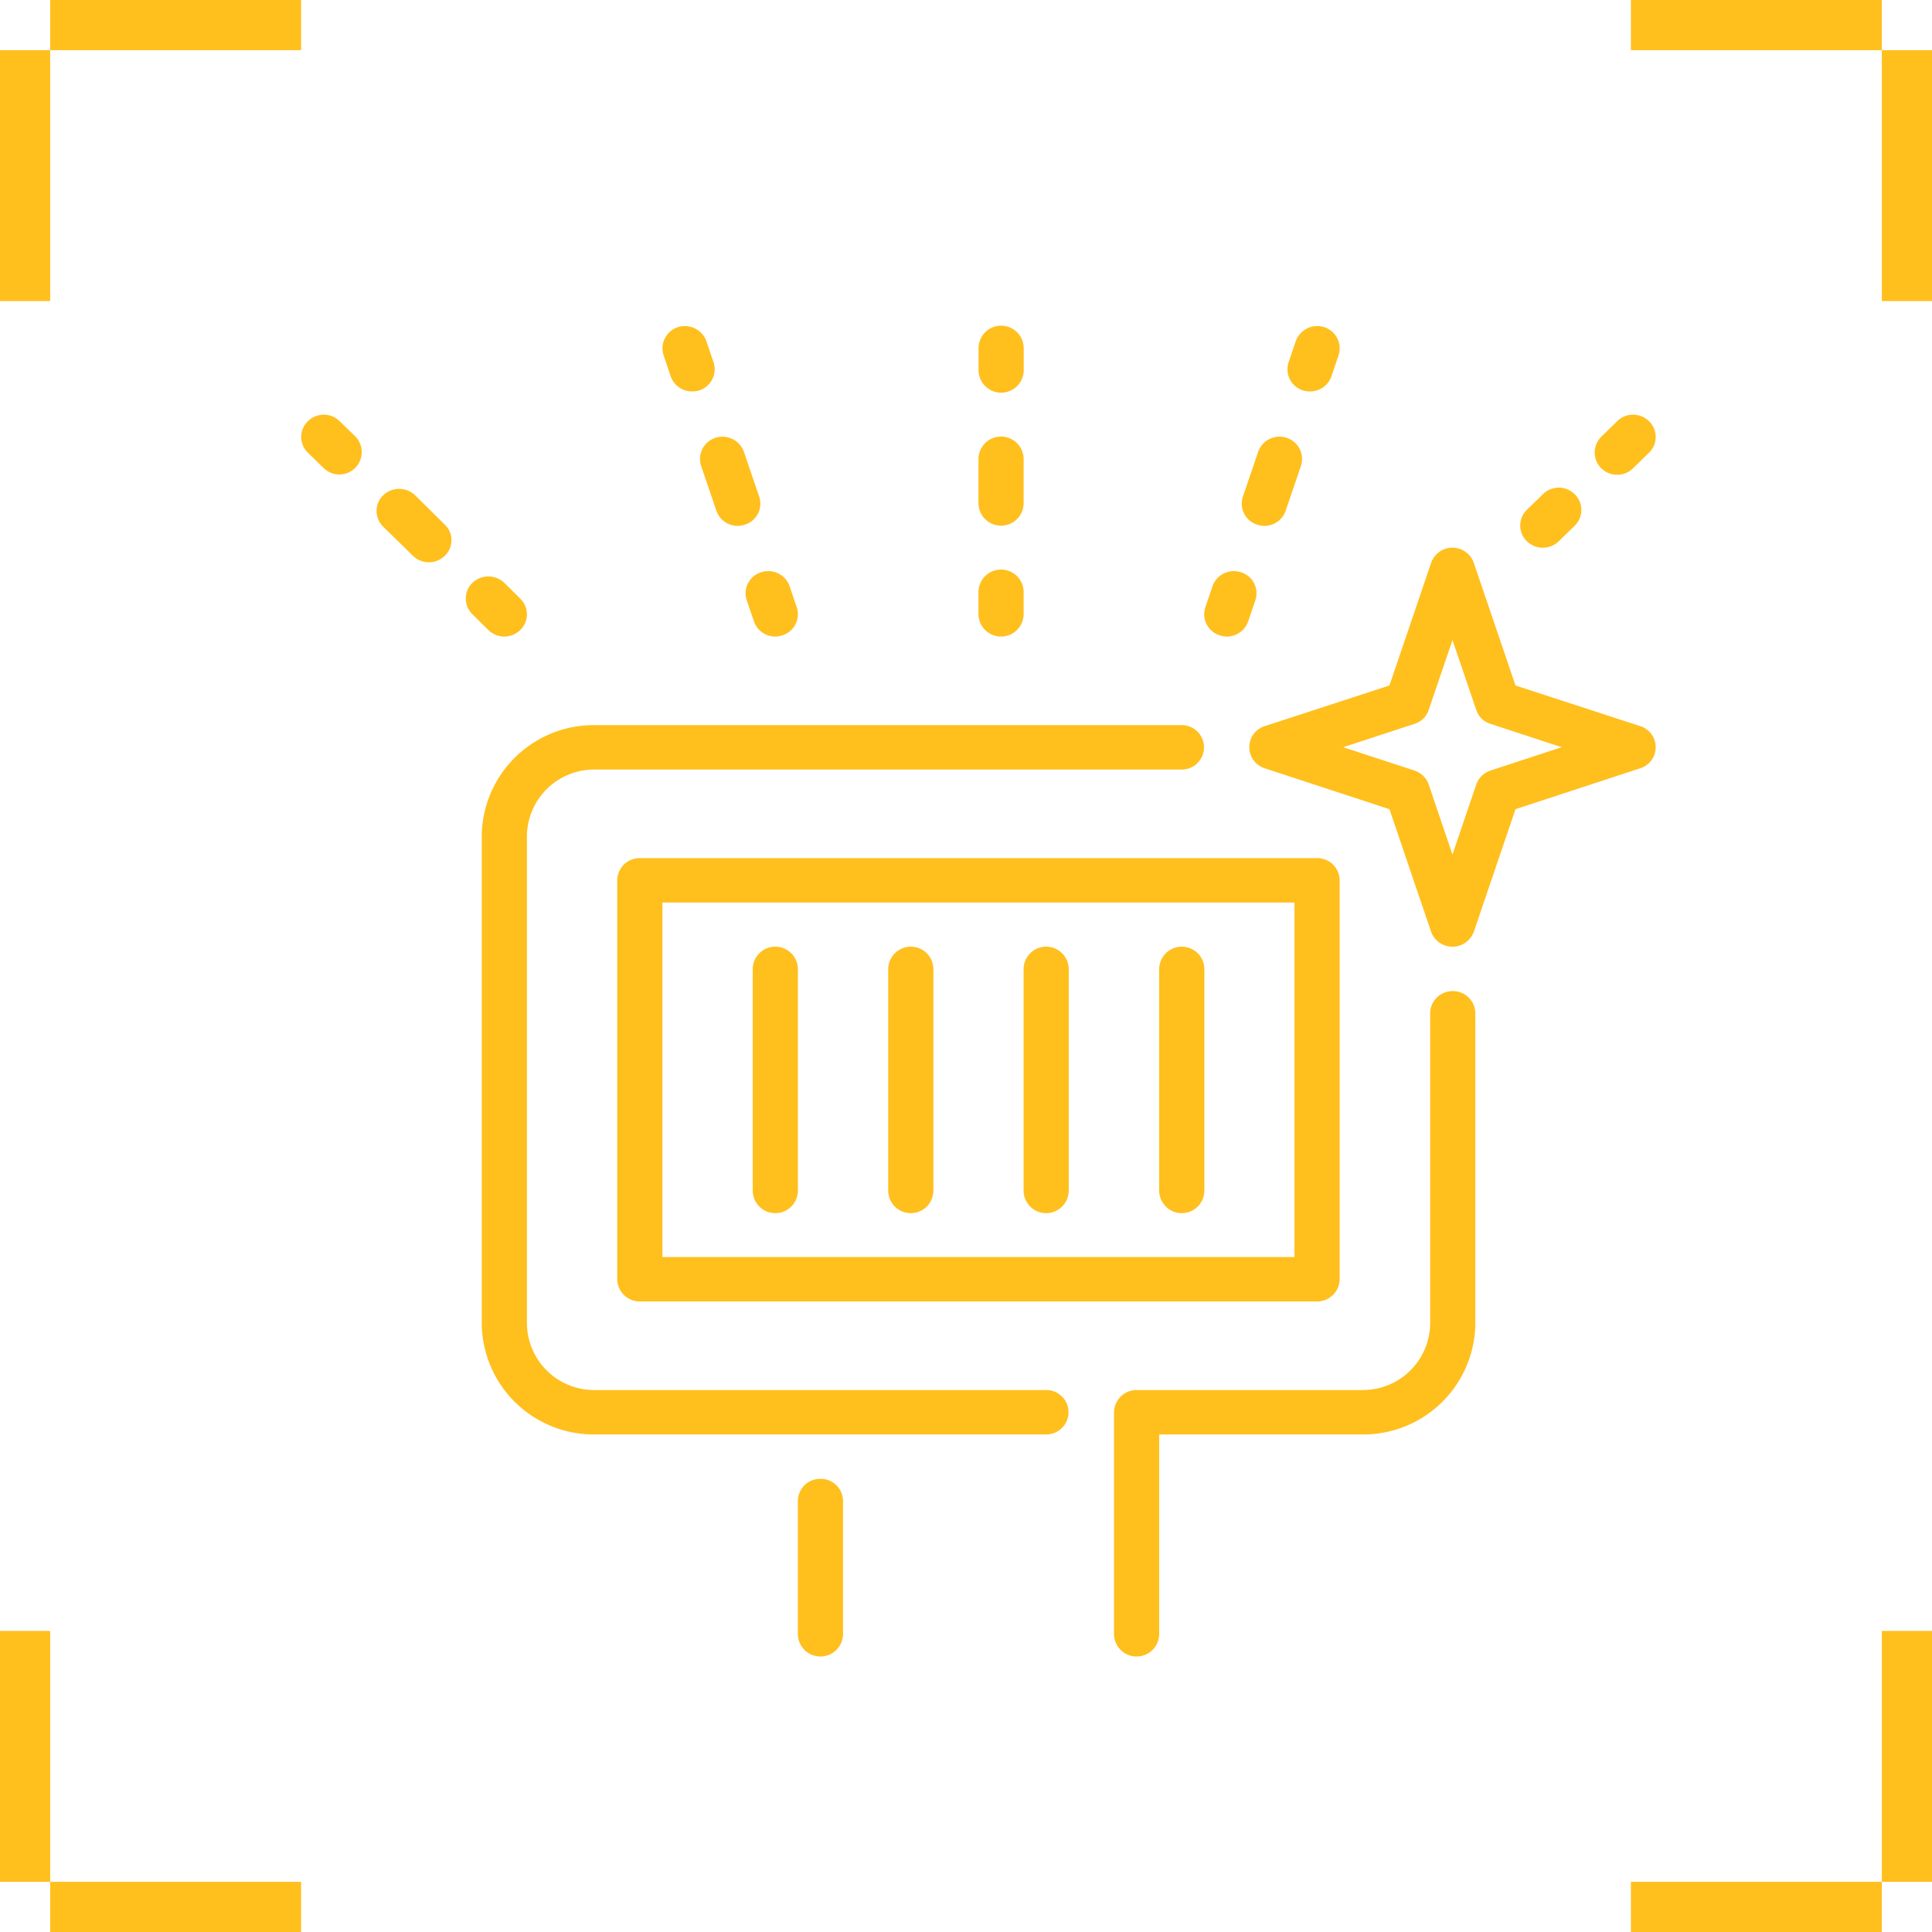 <svg xmlns="http://www.w3.org/2000/svg" width="77" height="77" viewBox="0 0 77 77">
<defs>
    <style>
      .cls-1 {
        fill: #ffbf1d;
        fill-rule: evenodd;
      }
    </style>
  </defs>
  <path id="icon_4" data-name="icon 4" class="cls-1" d="M406,1398h2v12h-2v-12Zm12,0v2H406v-2h12Zm65,77h-2v-12h2v12Zm-12,0v-2h12v2H471Zm12-77h-2v12h2v-12Zm-12,0v2h12v-2H471Zm-65,77h2v-12h-2v12Zm12,0v-2H406v2h12Zm35.1-39.27a0.9,0.9,0,0,0-.9.89v8.83a0.9,0.9,0,0,0,1.8,0v-8.83A0.9,0.9,0,0,0,453.1,1435.73Zm-7.2-22.08a0.9,0.9,0,0,0,.9-0.89v-0.88a0.9,0.9,0,0,0-1.8,0v0.88A0.9,0.9,0,0,0,445.9,1413.65Zm-15.3,19.43v15.9a0.9,0.9,0,0,0,.9.89h26.992a0.9,0.9,0,0,0,.9-0.89v-15.9a0.893,0.893,0,0,0-.9-0.88H431.5A0.894,0.894,0,0,0,430.6,1433.08Zm1.8,0.89h25.192v14.13H432.4v-14.13Zm38.052-17.05a0.873,0.873,0,0,0,.636-0.26l0.636-.62a0.872,0.872,0,0,0,0-1.25,0.9,0.9,0,0,0-1.272,0l-0.636.62A0.885,0.885,0,0,0,470.453,1416.92Zm-2.963,2.91a0.919,0.919,0,0,0,.637-0.26l0.636-.62a0.874,0.874,0,0,0,0-1.25,0.9,0.9,0,0,0-1.273,0l-0.636.62a0.872,0.872,0,0,0,0,1.25A0.918,0.918,0,0,0,467.49,1419.83Zm-19.794,15.9a0.9,0.9,0,0,0-.9.89v8.83a0.9,0.9,0,0,0,1.8,0v-8.83A0.9,0.9,0,0,0,447.7,1435.73Zm8.41-16.82a0.955,0.955,0,0,0,.285.05,0.9,0.9,0,0,0,.852-0.61l0.607-1.78a0.886,0.886,0,0,0-.569-1.12,0.9,0.9,0,0,0-1.137.56l-0.606,1.78A0.877,0.877,0,0,0,456.106,1418.91ZM442.3,1435.73a0.9,0.9,0,0,0-.9.89v8.83a0.9,0.9,0,0,0,1.8,0v-8.83A0.9,0.9,0,0,0,442.3,1435.73Zm15.626-22.17a0.935,0.935,0,0,0,.285.04,0.9,0.9,0,0,0,.853-0.6l0.284-.84a0.885,0.885,0,0,0-.568-1.12,0.909,0.909,0,0,0-1.138.56l-0.285.84A0.886,0.886,0,0,0,457.924,1413.56ZM436.9,1435.73a0.9,0.9,0,0,0-.9.89v8.83a0.9,0.9,0,0,0,1.8,0v-8.83A0.9,0.9,0,0,0,436.9,1435.73Zm17.71-12.41a0.949,0.949,0,0,0,.284.05,0.9,0.9,0,0,0,.853-0.61l0.285-.84a0.872,0.872,0,0,0-.568-1.11,0.9,0.9,0,0,0-1.138.55l-0.285.84A0.878,0.878,0,0,0,454.61,1423.32Zm-18.849-1.4,0.286,0.84a0.9,0.9,0,0,0,.853.61,0.949,0.949,0,0,0,.284-0.05,0.879,0.879,0,0,0,.569-1.12l-0.285-.84a0.9,0.9,0,0,0-1.138-.55A0.873,0.873,0,0,0,435.761,1421.92Zm2.938,35.02a0.887,0.887,0,0,0-.9.88v5.3a0.9,0.9,0,0,0,1.8,0v-5.3A0.887,0.887,0,0,0,438.7,1456.94Zm9-3.54H429.7a2.68,2.68,0,0,1-2.7-2.65v-19.43a2.68,2.68,0,0,1,2.7-2.65H453.1a0.885,0.885,0,1,0,0-1.77H429.7a4.463,4.463,0,0,0-4.5,4.42v19.43a4.463,4.463,0,0,0,4.5,4.42H447.7A0.885,0.885,0,1,0,447.7,1453.4Zm16.2-15.9a0.893,0.893,0,0,0-.9.88v12.37a2.679,2.679,0,0,1-2.7,2.65h-9a0.9,0.9,0,0,0-.9.89v8.83a0.9,0.9,0,0,0,1.8,0v-7.95h8.1a4.463,4.463,0,0,0,4.5-4.42v-12.37A0.893,0.893,0,0,0,463.892,1437.5ZM426.1,1423.37a0.918,0.918,0,0,0,.636-0.26,0.872,0.872,0,0,0,0-1.25l-0.636-.63a0.922,0.922,0,0,0-1.273,0,0.874,0.874,0,0,0,0,1.25l0.637,0.63A0.915,0.915,0,0,0,426.1,1423.37Zm45.271,3.57-4.971-1.62-1.659-4.88a0.9,0.9,0,0,0-1.706,0l-1.658,4.88-4.971,1.62a0.881,0.881,0,0,0,0,1.68l4.971,1.63,1.658,4.88a0.906,0.906,0,0,0,1.706,0l1.659-4.88,4.971-1.63A0.881,0.881,0,0,0,471.374,1426.94Zm-5.967,1.77a0.9,0.9,0,0,0-.569.56l-0.946,2.79-0.947-2.79a0.9,0.9,0,0,0-.569-0.56l-2.837-.93,2.837-.93a0.859,0.859,0,0,0,.569-0.56l0.947-2.78,0.946,2.78a0.859,0.859,0,0,0,.569.56l2.837,0.93Zm-42.86-10.97a0.921,0.921,0,0,0-1.272,0,0.872,0.872,0,0,0,0,1.25l1.185,1.16a0.908,0.908,0,0,0,1.272,0,0.86,0.86,0,0,0,0-1.24Zm11.4-1.17,0.606,1.78a0.9,0.9,0,0,0,.853.61,0.955,0.955,0,0,0,.285-0.05,0.877,0.877,0,0,0,.568-1.12l-0.606-1.78a0.907,0.907,0,0,0-1.137-.56A0.885,0.885,0,0,0,433.944,1416.57Zm11.953,6.8a0.9,0.9,0,0,0,.9-0.89v-0.88a0.9,0.9,0,0,0-1.8,0v0.88A0.9,0.9,0,0,0,445.9,1423.37ZM432.732,1413a0.9,0.9,0,0,0,.853.6,0.935,0.935,0,0,0,.285-0.04,0.887,0.887,0,0,0,.569-1.12l-0.285-.84a0.911,0.911,0,0,0-1.138-.56,0.885,0.885,0,0,0-.568,1.12Zm13.165,5.95a0.9,0.9,0,0,0,.9-0.89v-1.76a0.9,0.9,0,0,0-1.8,0v1.76A0.9,0.9,0,0,0,445.9,1418.95Zm-26.356-4.16a0.9,0.9,0,0,0-1.272,0,0.872,0.872,0,0,0,0,1.25l0.636,0.62a0.892,0.892,0,0,0,1.272-1.25Z" transform="translate(-406 -1398)"/>
</svg>
